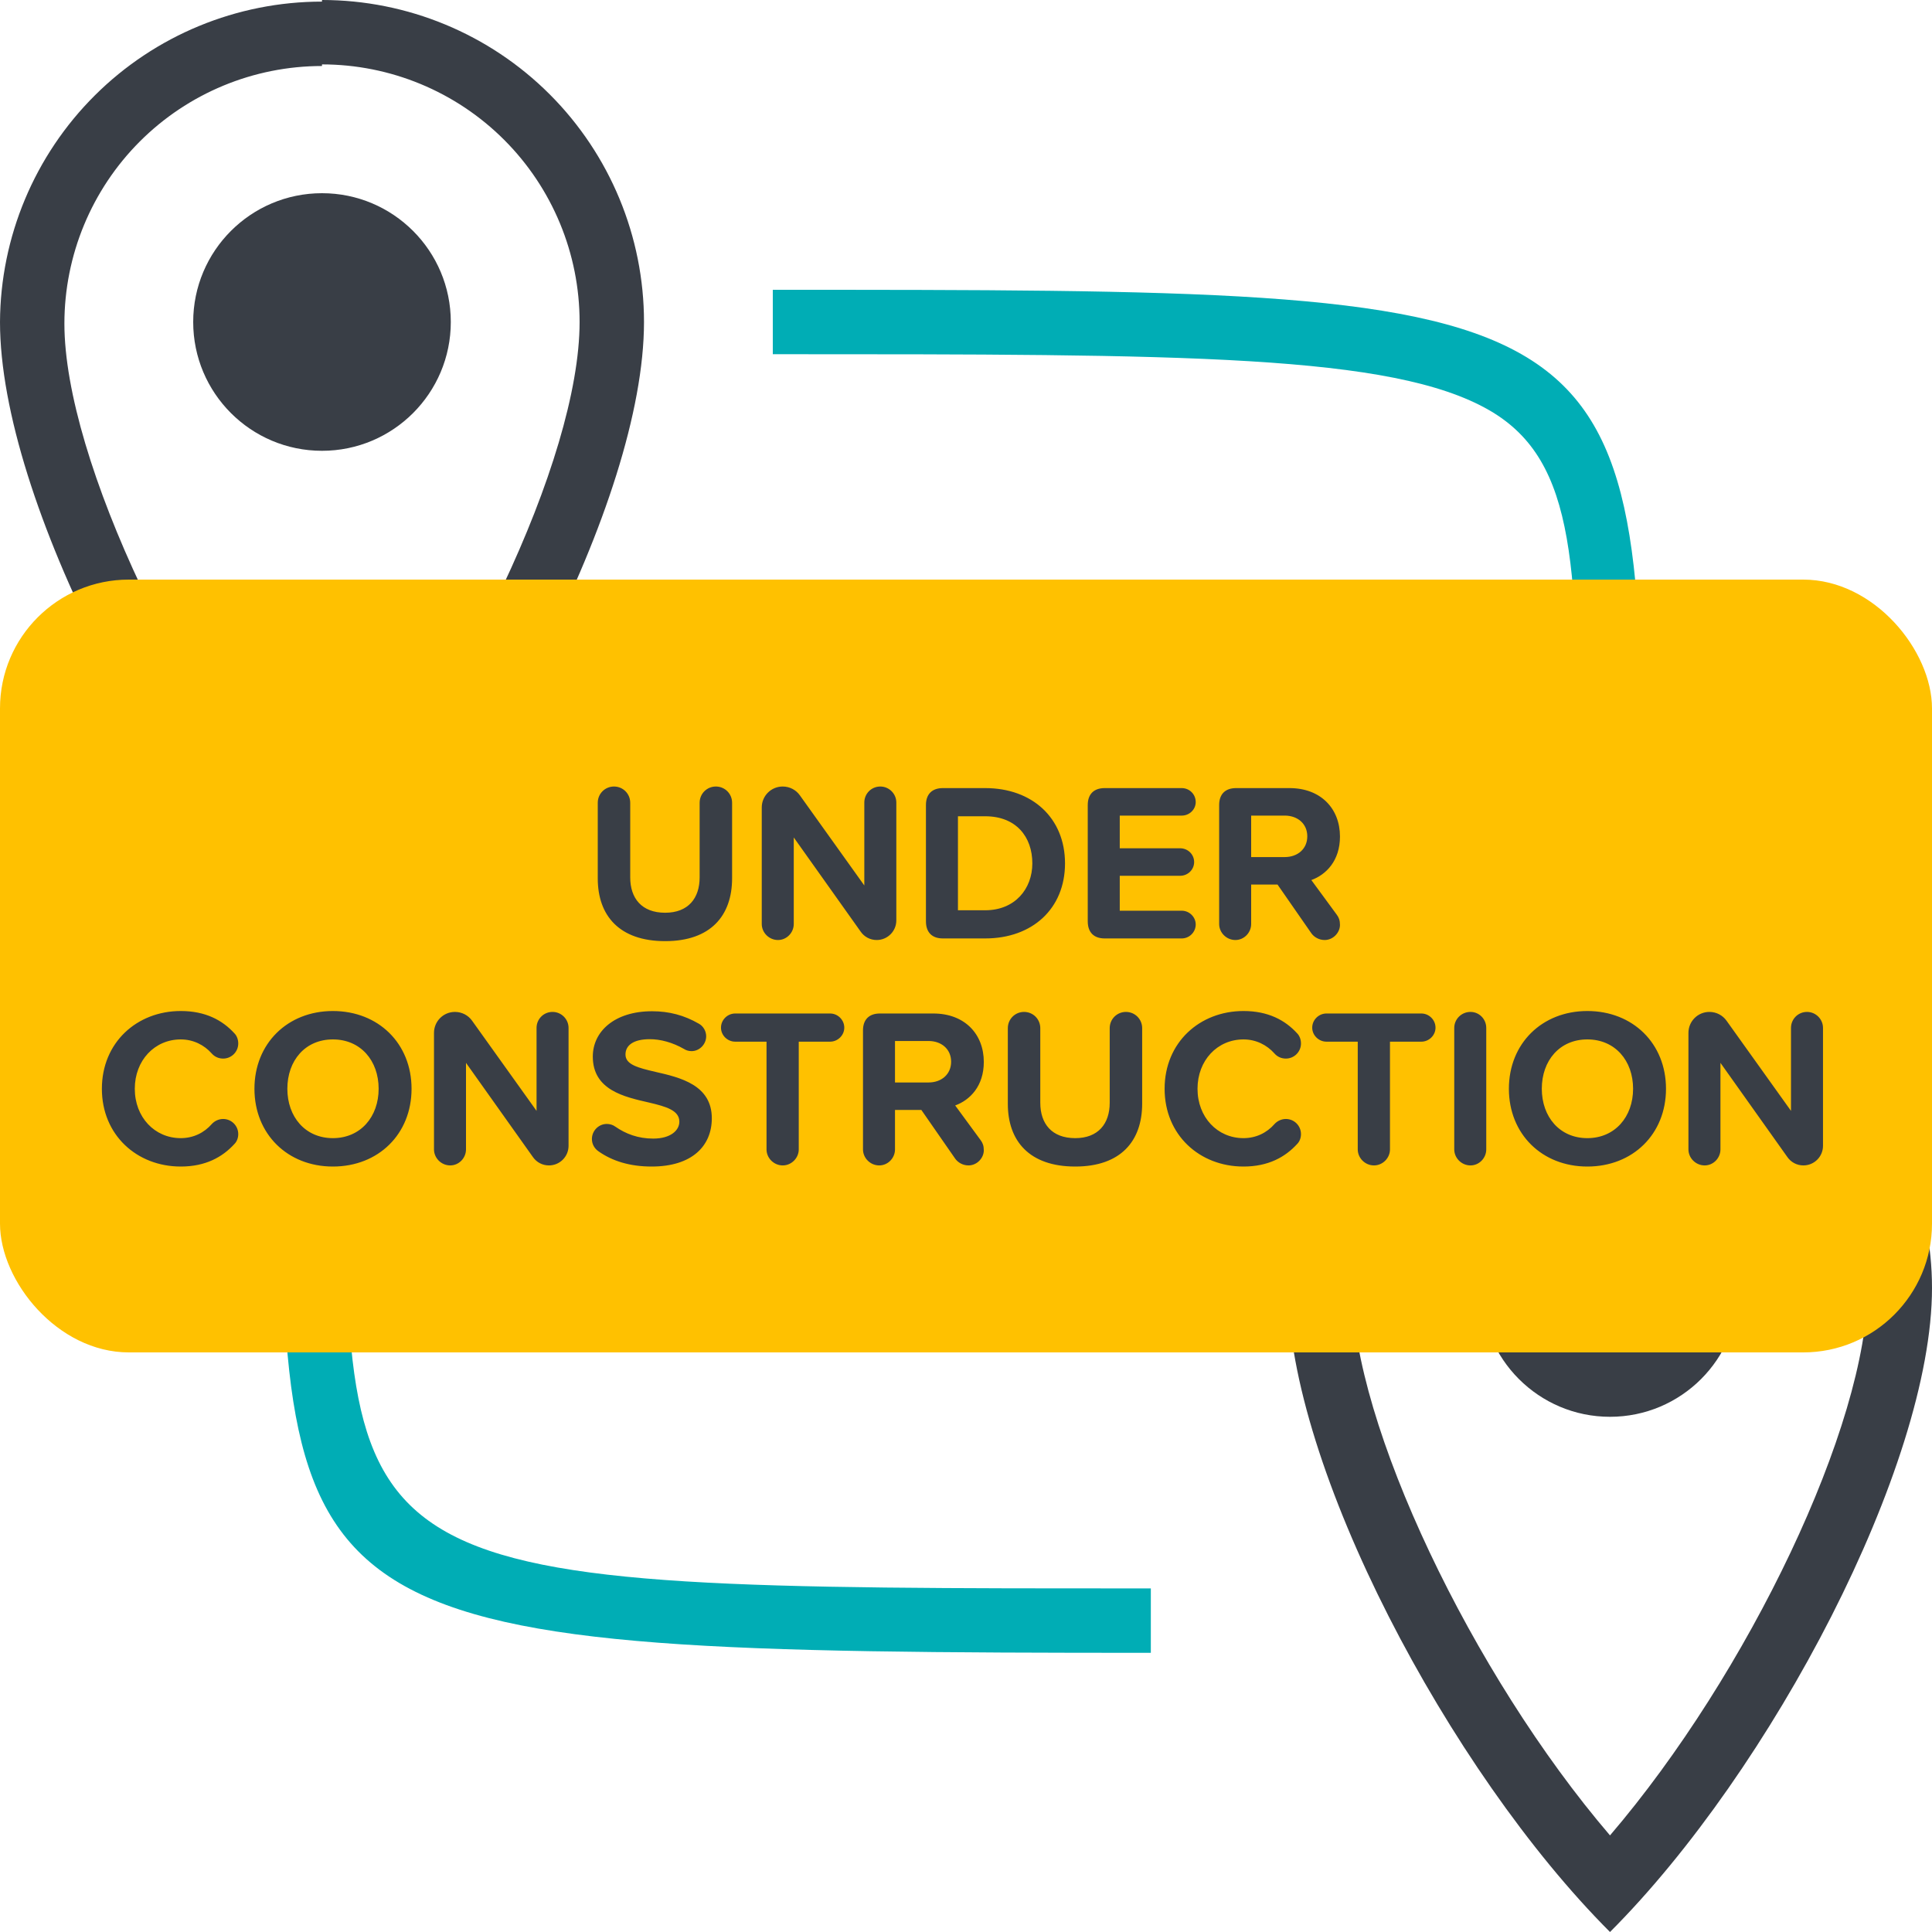 <svg width="60" height="60" viewBox="0 0 60 60" fill="none" xmlns="http://www.w3.org/2000/svg">
<g clip-path="url(#clip0)">
<path d="M44.76 21.59L48.59 25.41L50 26.83L51.41 25.41L55.24 21.59L53.83 20.17L50 24L46.17 20.17L44.76 21.59Z" fill="#00ADB5"/>
<path d="M51 25H49C49 17.67 49 14.33 46.25 12.74C43.23 11 36.8 11 24 11V9C50 9 51 9 51 25Z" fill="#00ADB5"/>
<path d="M14.98 38.74L11.16 34.91L9.74 33.5L8.33 34.91L4.5 38.74L5.91 40.16L9.74 36.33L13.57 40.16L14.98 38.74Z" fill="#00ADB5"/>
<path d="M35.74 51.33C9.5 51.33 8.74 50.88 8.74 35.33H10.74C10.74 49.33 10.74 49.33 35.74 49.33V51.33Z" fill="#00ADB5"/>
<path d="M50 32C52.122 32 54.157 32.843 55.657 34.343C57.157 35.843 58 37.878 58 40C58 44.25 54.28 52 50 57C45.72 52 42 44.2 42 40C42 37.878 42.843 35.843 44.343 34.343C45.843 32.843 47.878 32 50 32V32ZM50 30C47.348 30 44.804 31.054 42.929 32.929C41.054 34.804 40 37.348 40 40C40 45.52 45 55 50 60C55 55 60 45.52 60 40C60 37.348 58.946 34.804 57.071 32.929C55.196 31.054 52.652 30 50 30Z" fill="#393E46"/>
<path d="M50 44C52.209 44 54 42.209 54 40C54 37.791 52.209 36 50 36C47.791 36 46 37.791 46 40C46 42.209 47.791 44 50 44Z" fill="#393E46"/>
<path d="M10 2C12.122 2 14.157 2.843 15.657 4.343C17.157 5.843 18 7.878 18 10C18 14.25 14.28 22 10 27.05C5.72 22.05 2 14.25 2 10.05C2 7.928 2.843 5.893 4.343 4.393C5.843 2.893 7.878 2.05 10 2.05V2ZM10 0.05C7.356 0.05 4.82 1.097 2.947 2.961C1.073 4.826 0.013 7.357 0 10C0 15.52 5 25 10 30C15 25 20 15.52 20 10C20 7.348 18.946 4.804 17.071 2.929C15.196 1.054 12.652 0 10 0V0.05Z" fill="#393E46"/>
<path d="M10 14C12.209 14 14 12.209 14 10C14 7.791 12.209 6 10 6C7.791 6 6 7.791 6 10C6 12.209 7.791 14 10 14Z" fill="#393E46"/>
<rect y="18" width="60" height="24" rx="4" fill="#FFC100"/>
<path d="M18.564 27.282C18.564 28.43 19.229 29.228 20.657 29.228C22.071 29.228 22.736 28.437 22.736 27.275V24.93C22.736 24.65 22.512 24.426 22.232 24.426C21.952 24.426 21.728 24.65 21.728 24.93V27.247C21.728 27.898 21.371 28.346 20.657 28.346C19.929 28.346 19.572 27.898 19.572 27.247V24.93C19.572 24.65 19.348 24.426 19.068 24.426C18.788 24.426 18.564 24.65 18.564 24.93V27.282ZM27.227 29.193C27.563 29.193 27.836 28.92 27.836 28.584V24.923C27.836 24.65 27.612 24.426 27.339 24.426C27.059 24.426 26.842 24.65 26.842 24.923V27.499L24.84 24.699C24.721 24.531 24.525 24.426 24.308 24.426C23.944 24.426 23.657 24.72 23.657 25.077V28.696C23.657 28.962 23.881 29.193 24.161 29.193C24.434 29.193 24.651 28.962 24.651 28.696V26.008L26.73 28.934C26.842 29.095 27.024 29.193 27.227 29.193ZM29.281 29.144H30.597C32.06 29.144 33.075 28.22 33.075 26.813C33.075 25.406 32.06 24.475 30.597 24.475H29.281C28.945 24.475 28.756 24.664 28.756 25V28.612C28.756 28.955 28.945 29.144 29.281 29.144ZM29.75 28.269V25.35H30.597C31.556 25.35 32.06 25.987 32.06 26.813C32.06 27.604 31.521 28.269 30.597 28.269H29.75ZM34.306 29.144H36.7C36.938 29.144 37.134 28.948 37.134 28.71C37.134 28.479 36.938 28.283 36.7 28.283H34.775V27.198H36.651C36.889 27.198 37.085 27.009 37.085 26.771C37.085 26.533 36.889 26.344 36.651 26.344H34.775V25.329H36.7C36.938 25.329 37.134 25.14 37.134 24.909C37.134 24.664 36.938 24.475 36.7 24.475H34.306C33.97 24.475 33.781 24.664 33.781 25V28.612C33.781 28.955 33.97 29.144 34.306 29.144ZM40.725 27.331C41.187 27.163 41.614 26.729 41.614 25.98C41.614 25.112 41.019 24.475 40.046 24.475L38.387 24.475C38.051 24.475 37.862 24.664 37.862 25V28.696C37.862 28.962 38.086 29.193 38.366 29.193C38.639 29.193 38.856 28.962 38.856 28.696V27.471H39.675L40.725 28.983C40.809 29.102 40.963 29.193 41.138 29.193C41.404 29.193 41.614 28.962 41.614 28.724C41.614 28.584 41.579 28.493 41.516 28.409L40.725 27.331ZM38.856 25.329H39.899C40.298 25.329 40.599 25.581 40.599 25.973C40.599 26.365 40.298 26.617 39.899 26.617H38.856V25.329ZM5.614 36.228C6.384 36.228 6.909 35.934 7.28 35.528C7.357 35.451 7.399 35.339 7.399 35.22C7.399 34.961 7.189 34.751 6.93 34.751C6.79 34.751 6.664 34.814 6.58 34.905C6.342 35.178 6.006 35.346 5.614 35.346C4.802 35.346 4.186 34.695 4.186 33.813C4.186 32.931 4.802 32.28 5.614 32.28C6.006 32.28 6.342 32.455 6.573 32.714C6.664 32.819 6.79 32.875 6.93 32.875C7.189 32.875 7.399 32.665 7.399 32.406C7.399 32.287 7.357 32.168 7.28 32.091C6.909 31.685 6.384 31.398 5.614 31.398C4.249 31.398 3.164 32.378 3.164 33.813C3.164 35.248 4.249 36.228 5.614 36.228ZM7.902 33.813C7.902 35.22 8.931 36.228 10.338 36.228C11.752 36.228 12.781 35.22 12.781 33.813C12.781 32.406 11.752 31.398 10.338 31.398C8.931 31.398 7.902 32.406 7.902 33.813ZM11.759 33.813C11.759 34.681 11.199 35.346 10.338 35.346C9.477 35.346 8.924 34.681 8.924 33.813C8.924 32.938 9.477 32.28 10.338 32.28C11.199 32.28 11.759 32.938 11.759 33.813ZM17.048 36.193C17.384 36.193 17.657 35.92 17.657 35.584V31.923C17.657 31.65 17.433 31.426 17.16 31.426C16.88 31.426 16.663 31.65 16.663 31.923V34.499L14.661 31.699C14.542 31.531 14.346 31.426 14.129 31.426C13.765 31.426 13.478 31.72 13.478 32.077L13.478 35.696C13.478 35.962 13.702 36.193 13.982 36.193C14.255 36.193 14.472 35.962 14.472 35.696L14.472 33.008L16.551 35.934C16.663 36.095 16.845 36.193 17.048 36.193ZM18.592 35.759C19.012 36.053 19.551 36.228 20.237 36.228C21.497 36.228 22.106 35.584 22.106 34.73C22.106 33.694 21.126 33.463 20.356 33.288C19.817 33.162 19.425 33.064 19.425 32.749C19.425 32.469 19.663 32.273 20.181 32.273C20.51 32.273 20.881 32.371 21.238 32.574C21.301 32.616 21.385 32.644 21.476 32.644C21.721 32.644 21.931 32.434 21.931 32.182C21.931 32.014 21.833 31.86 21.7 31.79C21.252 31.531 20.783 31.405 20.251 31.405C19.082 31.405 18.41 32.035 18.41 32.812C18.41 33.855 19.39 34.065 20.153 34.24C20.692 34.366 21.098 34.485 21.098 34.835C21.098 35.101 20.832 35.36 20.286 35.36C19.817 35.36 19.432 35.213 19.11 34.989C19.033 34.933 18.942 34.905 18.844 34.905C18.592 34.905 18.382 35.115 18.382 35.374C18.382 35.535 18.466 35.675 18.592 35.759ZM24.309 36.193C24.582 36.193 24.806 35.962 24.806 35.696V32.35H25.779C26.017 32.35 26.22 32.154 26.22 31.916C26.22 31.671 26.017 31.475 25.779 31.475H22.832C22.594 31.475 22.391 31.671 22.391 31.916C22.391 32.154 22.594 32.35 22.832 32.35H23.805V35.696C23.805 35.962 24.029 36.193 24.309 36.193ZM29.664 34.331C30.126 34.163 30.553 33.729 30.553 32.98C30.553 32.112 29.958 31.475 28.985 31.475H27.326C26.99 31.475 26.801 31.664 26.801 32V35.696C26.801 35.962 27.025 36.193 27.305 36.193C27.578 36.193 27.795 35.962 27.795 35.696V34.471H28.614L29.664 35.983C29.748 36.102 29.902 36.193 30.077 36.193C30.343 36.193 30.553 35.962 30.553 35.724C30.553 35.584 30.518 35.493 30.455 35.409L29.664 34.331ZM27.795 32.329H28.838C29.237 32.329 29.538 32.581 29.538 32.973C29.538 33.365 29.237 33.617 28.838 33.617H27.795V32.329ZM31.299 34.282C31.299 35.43 31.964 36.228 33.392 36.228C34.806 36.228 35.471 35.437 35.471 34.275V31.93C35.471 31.65 35.247 31.426 34.967 31.426C34.687 31.426 34.463 31.65 34.463 31.93V34.247C34.463 34.898 34.106 35.346 33.392 35.346C32.664 35.346 32.307 34.898 32.307 34.247V31.93C32.307 31.65 32.083 31.426 31.803 31.426C31.523 31.426 31.299 31.65 31.299 31.93V34.282ZM38.618 36.228C39.388 36.228 39.913 35.934 40.284 35.528C40.361 35.451 40.403 35.339 40.403 35.22C40.403 34.961 40.193 34.751 39.934 34.751C39.794 34.751 39.668 34.814 39.584 34.905C39.346 35.178 39.01 35.346 38.618 35.346C37.806 35.346 37.19 34.695 37.19 33.813C37.19 32.931 37.806 32.28 38.618 32.28C39.01 32.28 39.346 32.455 39.577 32.714C39.668 32.819 39.794 32.875 39.934 32.875C40.193 32.875 40.403 32.665 40.403 32.406C40.403 32.287 40.361 32.168 40.284 32.091C39.913 31.685 39.388 31.398 38.618 31.398C37.253 31.398 36.168 32.378 36.168 33.813C36.168 35.248 37.253 36.228 38.618 36.228ZM42.67 36.193C42.944 36.193 43.167 35.962 43.167 35.696V32.35H44.141C44.379 32.35 44.581 32.154 44.581 31.916C44.581 31.671 44.379 31.475 44.141 31.475H41.194C40.956 31.475 40.752 31.671 40.752 31.916C40.752 32.154 40.956 32.35 41.194 32.35H42.166V35.696C42.166 35.962 42.391 36.193 42.67 36.193ZM45.667 36.193C45.94 36.193 46.157 35.962 46.157 35.696V31.923C46.157 31.65 45.94 31.426 45.667 31.426C45.387 31.426 45.163 31.65 45.163 31.923V35.696C45.163 35.962 45.387 36.193 45.667 36.193ZM46.86 33.813C46.86 35.22 47.889 36.228 49.296 36.228C50.71 36.228 51.739 35.22 51.739 33.813C51.739 32.406 50.71 31.398 49.296 31.398C47.889 31.398 46.86 32.406 46.86 33.813ZM50.717 33.813C50.717 34.681 50.157 35.346 49.296 35.346C48.435 35.346 47.882 34.681 47.882 33.813C47.882 32.938 48.435 32.28 49.296 32.28C50.157 32.28 50.717 32.938 50.717 33.813ZM56.006 36.193C56.342 36.193 56.615 35.92 56.615 35.584V31.923C56.615 31.65 56.391 31.426 56.118 31.426C55.838 31.426 55.621 31.65 55.621 31.923V34.499L53.619 31.699C53.5 31.531 53.304 31.426 53.087 31.426C52.723 31.426 52.436 31.72 52.436 32.077V35.696C52.436 35.962 52.66 36.193 52.94 36.193C53.213 36.193 53.43 35.962 53.43 35.696V33.008L55.509 35.934C55.621 36.095 55.803 36.193 56.006 36.193Z" fill="#393E46"/>
</g>
<defs>
<clipPath id="clip0">
<rect width="60" height="60" fill="white"/>
</clipPath>
</defs>
</svg>
